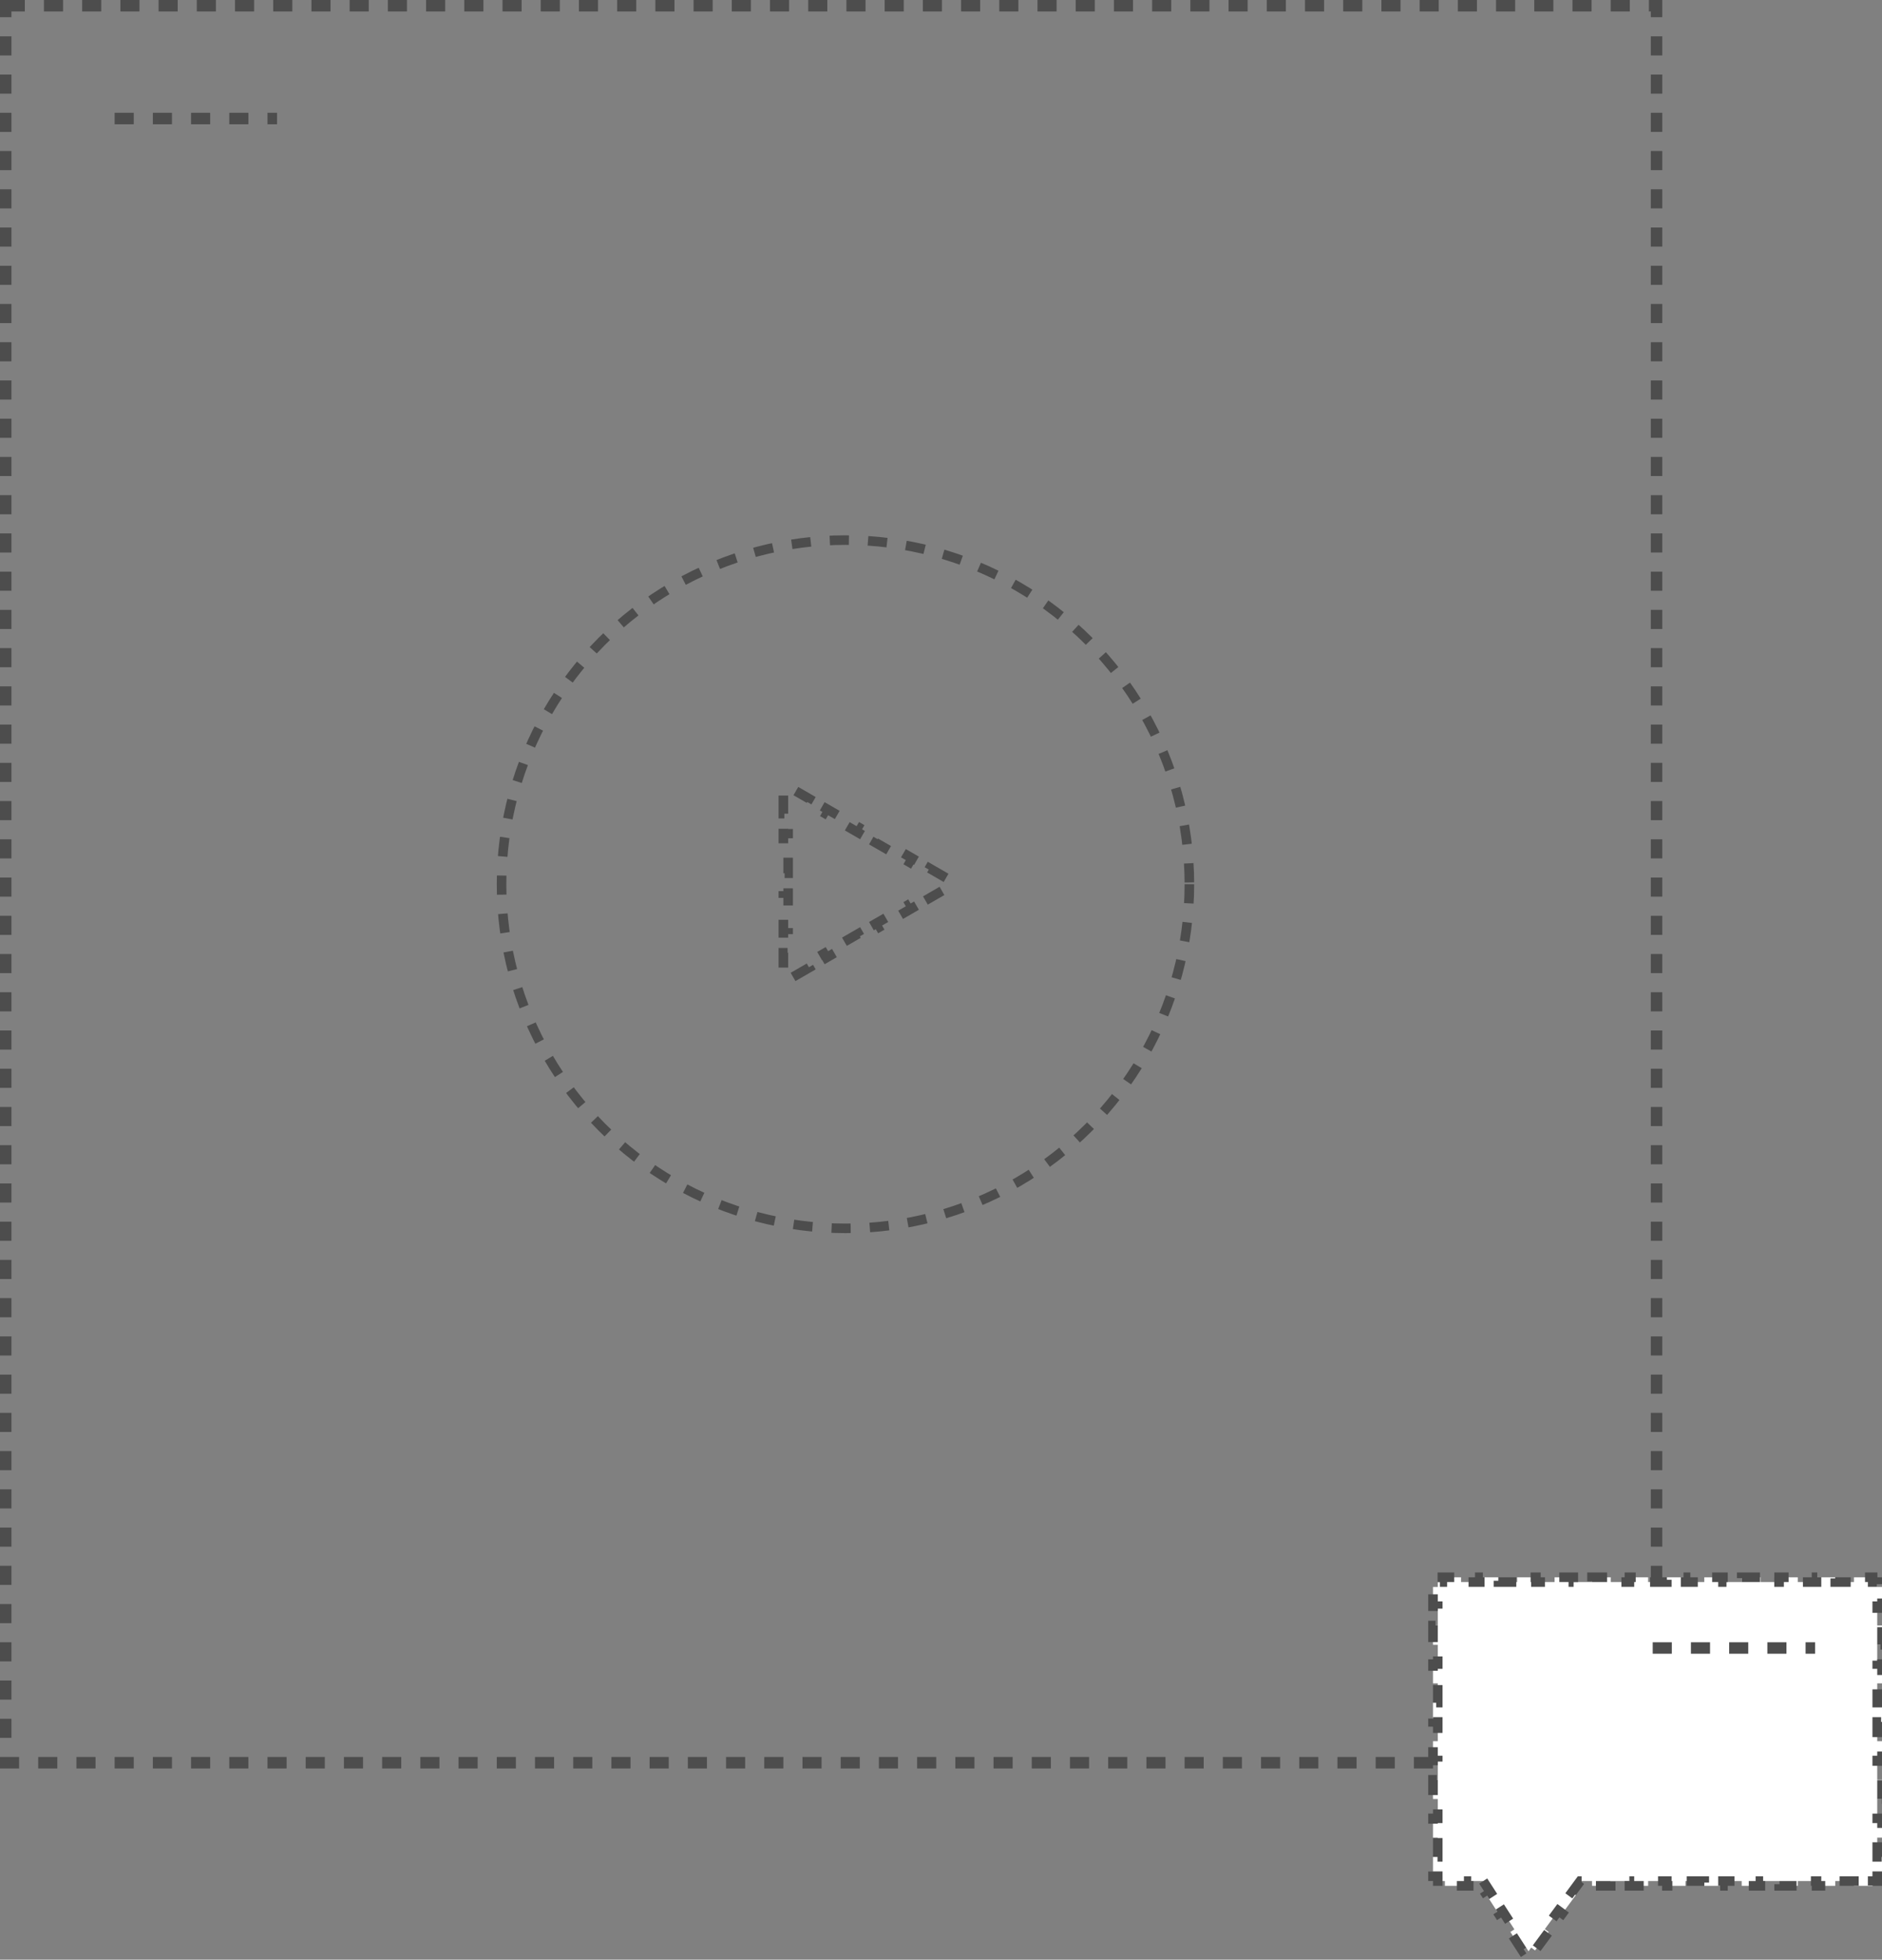 <svg width="197" height="205" viewBox="0 0 197 205" fill="none" xmlns="http://www.w3.org/2000/svg">
<rect x="0" y="0" width="197" height="205" fill="#808080" stroke="none"/>
<rect x="0.6" y="0.6" width="172.8" height="183.8" stroke="#4D4D4D" stroke-width="1.2" stroke-dasharray="2 2"/>
<circle cx="88.5" cy="92.5" r="36" stroke="#4D4D4D" stroke-dasharray="2 2"/>
<line x1="12" y1="12.4" x2="29" y2="12.4" stroke="#4D4D4D" stroke-width="1.2" stroke-dasharray="2 2"/>
<path d="M97.3 90.834L99.1 91.873L98.85 92.306L99 92.392L98.85 92.479L99.1 92.912L97.3 93.951L97.05 93.518L95.25 94.557L95.5 94.99L93.7 96.03L93.45 95.597L91.65 96.636L91.9 97.069L90.1 98.108L89.85 97.675L88.05 98.714L88.3 99.147L86.5 100.187L86.25 99.754L84.45 100.793L84.7 101.226L82.9 102.265L82.65 101.832L82.5 101.919V101.745H82V99.667H82.5L82.5 97.588H82V95.51H82.5L82.5 93.431H82V91.353H82.5L82.5 89.275H82V87.196H82.5L82.5 85.118H82V83.039H82.5V82.866L82.65 82.953L82.9 82.52L84.7 83.559L84.45 83.992L86.25 85.031L86.5 84.598L88.3 85.637L88.05 86.07L89.85 87.11L90.1 86.677L91.9 87.716L91.65 88.149L93.45 89.188L93.7 88.755L95.5 89.794L95.25 90.227L97.05 91.266L97.3 90.834Z" stroke="#4D4D4D" stroke-dasharray="2 2"/>
<path d="M155.257 196.781L155.405 197.009L156.028 197.974L155.608 198.246L156.854 200.175L157.274 199.904L158.52 201.834L158.1 202.105L159.347 204.035L159.767 203.764L159.997 204.121L160.28 203.738L160.682 204.035L162.106 202.105L161.704 201.808L163.128 199.879L163.53 200.175L164.955 198.246L164.552 197.949L165.264 196.984L165.414 196.781H165.667H166.646V197.281H168.604V196.781H170.562V197.281H172.521V196.781H174.479V197.281H176.438V196.781H178.396V197.281H180.354V196.781H182.313V197.281H184.271V196.781H186.229V197.281H188.188V196.781H190.146V197.281H192.104V196.781H194.062V197.281H196.021V196.781H196.5V196.272H197V194.254H196.5V192.237H197V190.219H196.5V188.202H197V186.184H196.5V184.167H197V182.149H196.5V180.132H197V178.114H196.5V176.096H197V174.079H196.5V172.061H197V170.044H196.5V168.026H197V166.009H196.5V165.5H196.021V165H194.062V165.5H192.104V165H190.146V165.5H188.188V165H186.229V165.5H184.271V165H182.313V165.5H180.354V165H178.396V165.5H176.438V165H174.479V165.5H172.521V165H170.562V165.5H168.604V165H166.646V165.5H164.688V165H162.729V165.5H160.771V165H158.812V165.5H156.854V165H154.896V165.5H152.938V165H150.979V165.5H150.5V166.009H150V168.026H150.5V170.044H150V172.061H150.5V174.079H150V176.096H150.5V178.114H150V180.132H150.5V182.149H150V184.167H150.5V186.184H150V188.202H150.5V190.219H150V192.237H150.5V194.254H150V196.272H150.5V196.781H151.246V197.281H153.739V196.781H154.985H155.257Z" fill="white" stroke="#4D4D4D" stroke-dasharray="2 2"/>
<line x1="173" y1="172.4" x2="190" y2="172.4" stroke="#4D4D4D" stroke-width="1.2" stroke-dasharray="2 2"/>
</svg>
